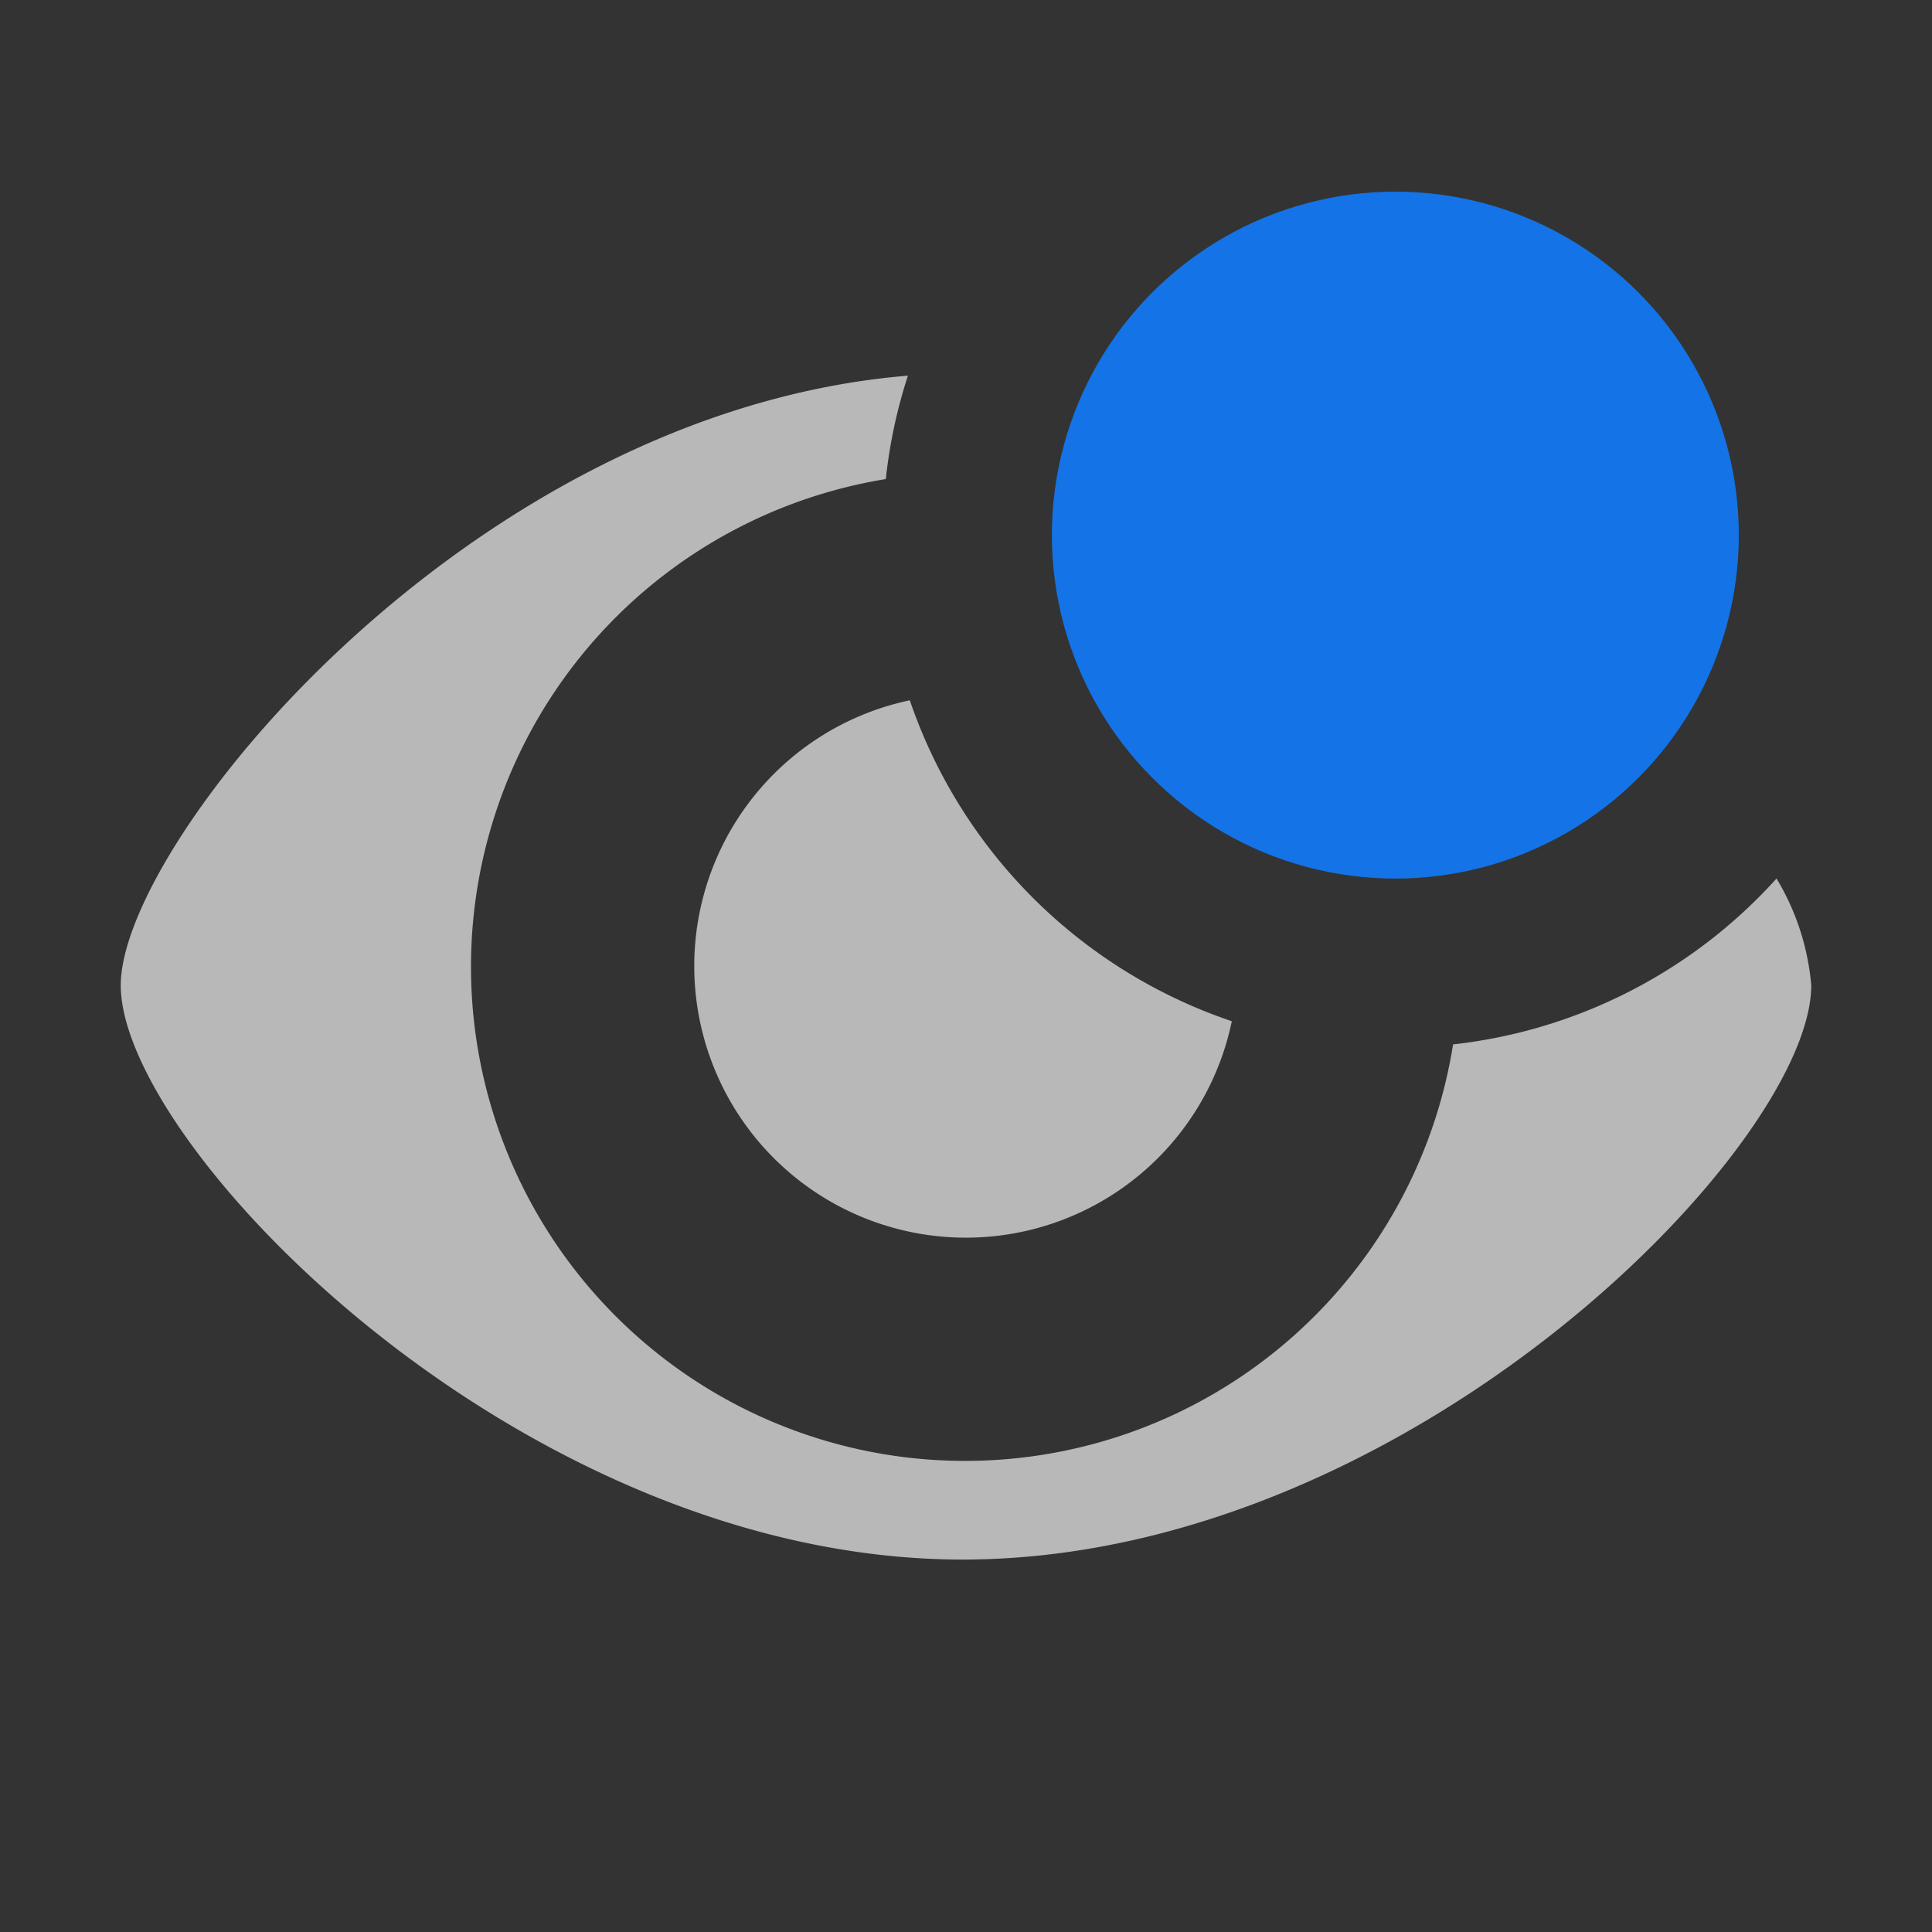 <svg xmlns="http://www.w3.org/2000/svg" width="36" height="36" viewBox="0 0 36 36">
  <rect x="0" y="0" width="36" height="36" fill="#333333" stroke="none"/>
  <defs>
    <style>
      .blue {
        fill: #1473e6;
      }

      .fill {
        fill: #fff;
        fill-rule: evenodd;
        opacity: 0.65;
      }
    </style>
  </defs>
  <g id="icons">
    <circle class="blue" cx="26" cy="9.971" r="6.4"/>
    <path class="fill" d="M27.076,19.461A9.207,9.207,0,1,1,16.506,8.927,9.443,9.443,0,0,1,16.918,7C8.756,7.673,2.25,15.68,2.25,18.36c0,3,7.458,10.7,15.686,10.7,8.3,0,15.814-7.706,15.814-10.7a4.614,4.614,0,0,0-.647-1.99A9.532,9.532,0,0,1,27.076,19.461Z"/>
    <path class="fill" d="M16.953,13.049a5.061,5.061,0,1,0,6,5.98A9.575,9.575,0,0,1,16.953,13.049Z"/>
  </g>
</svg>
